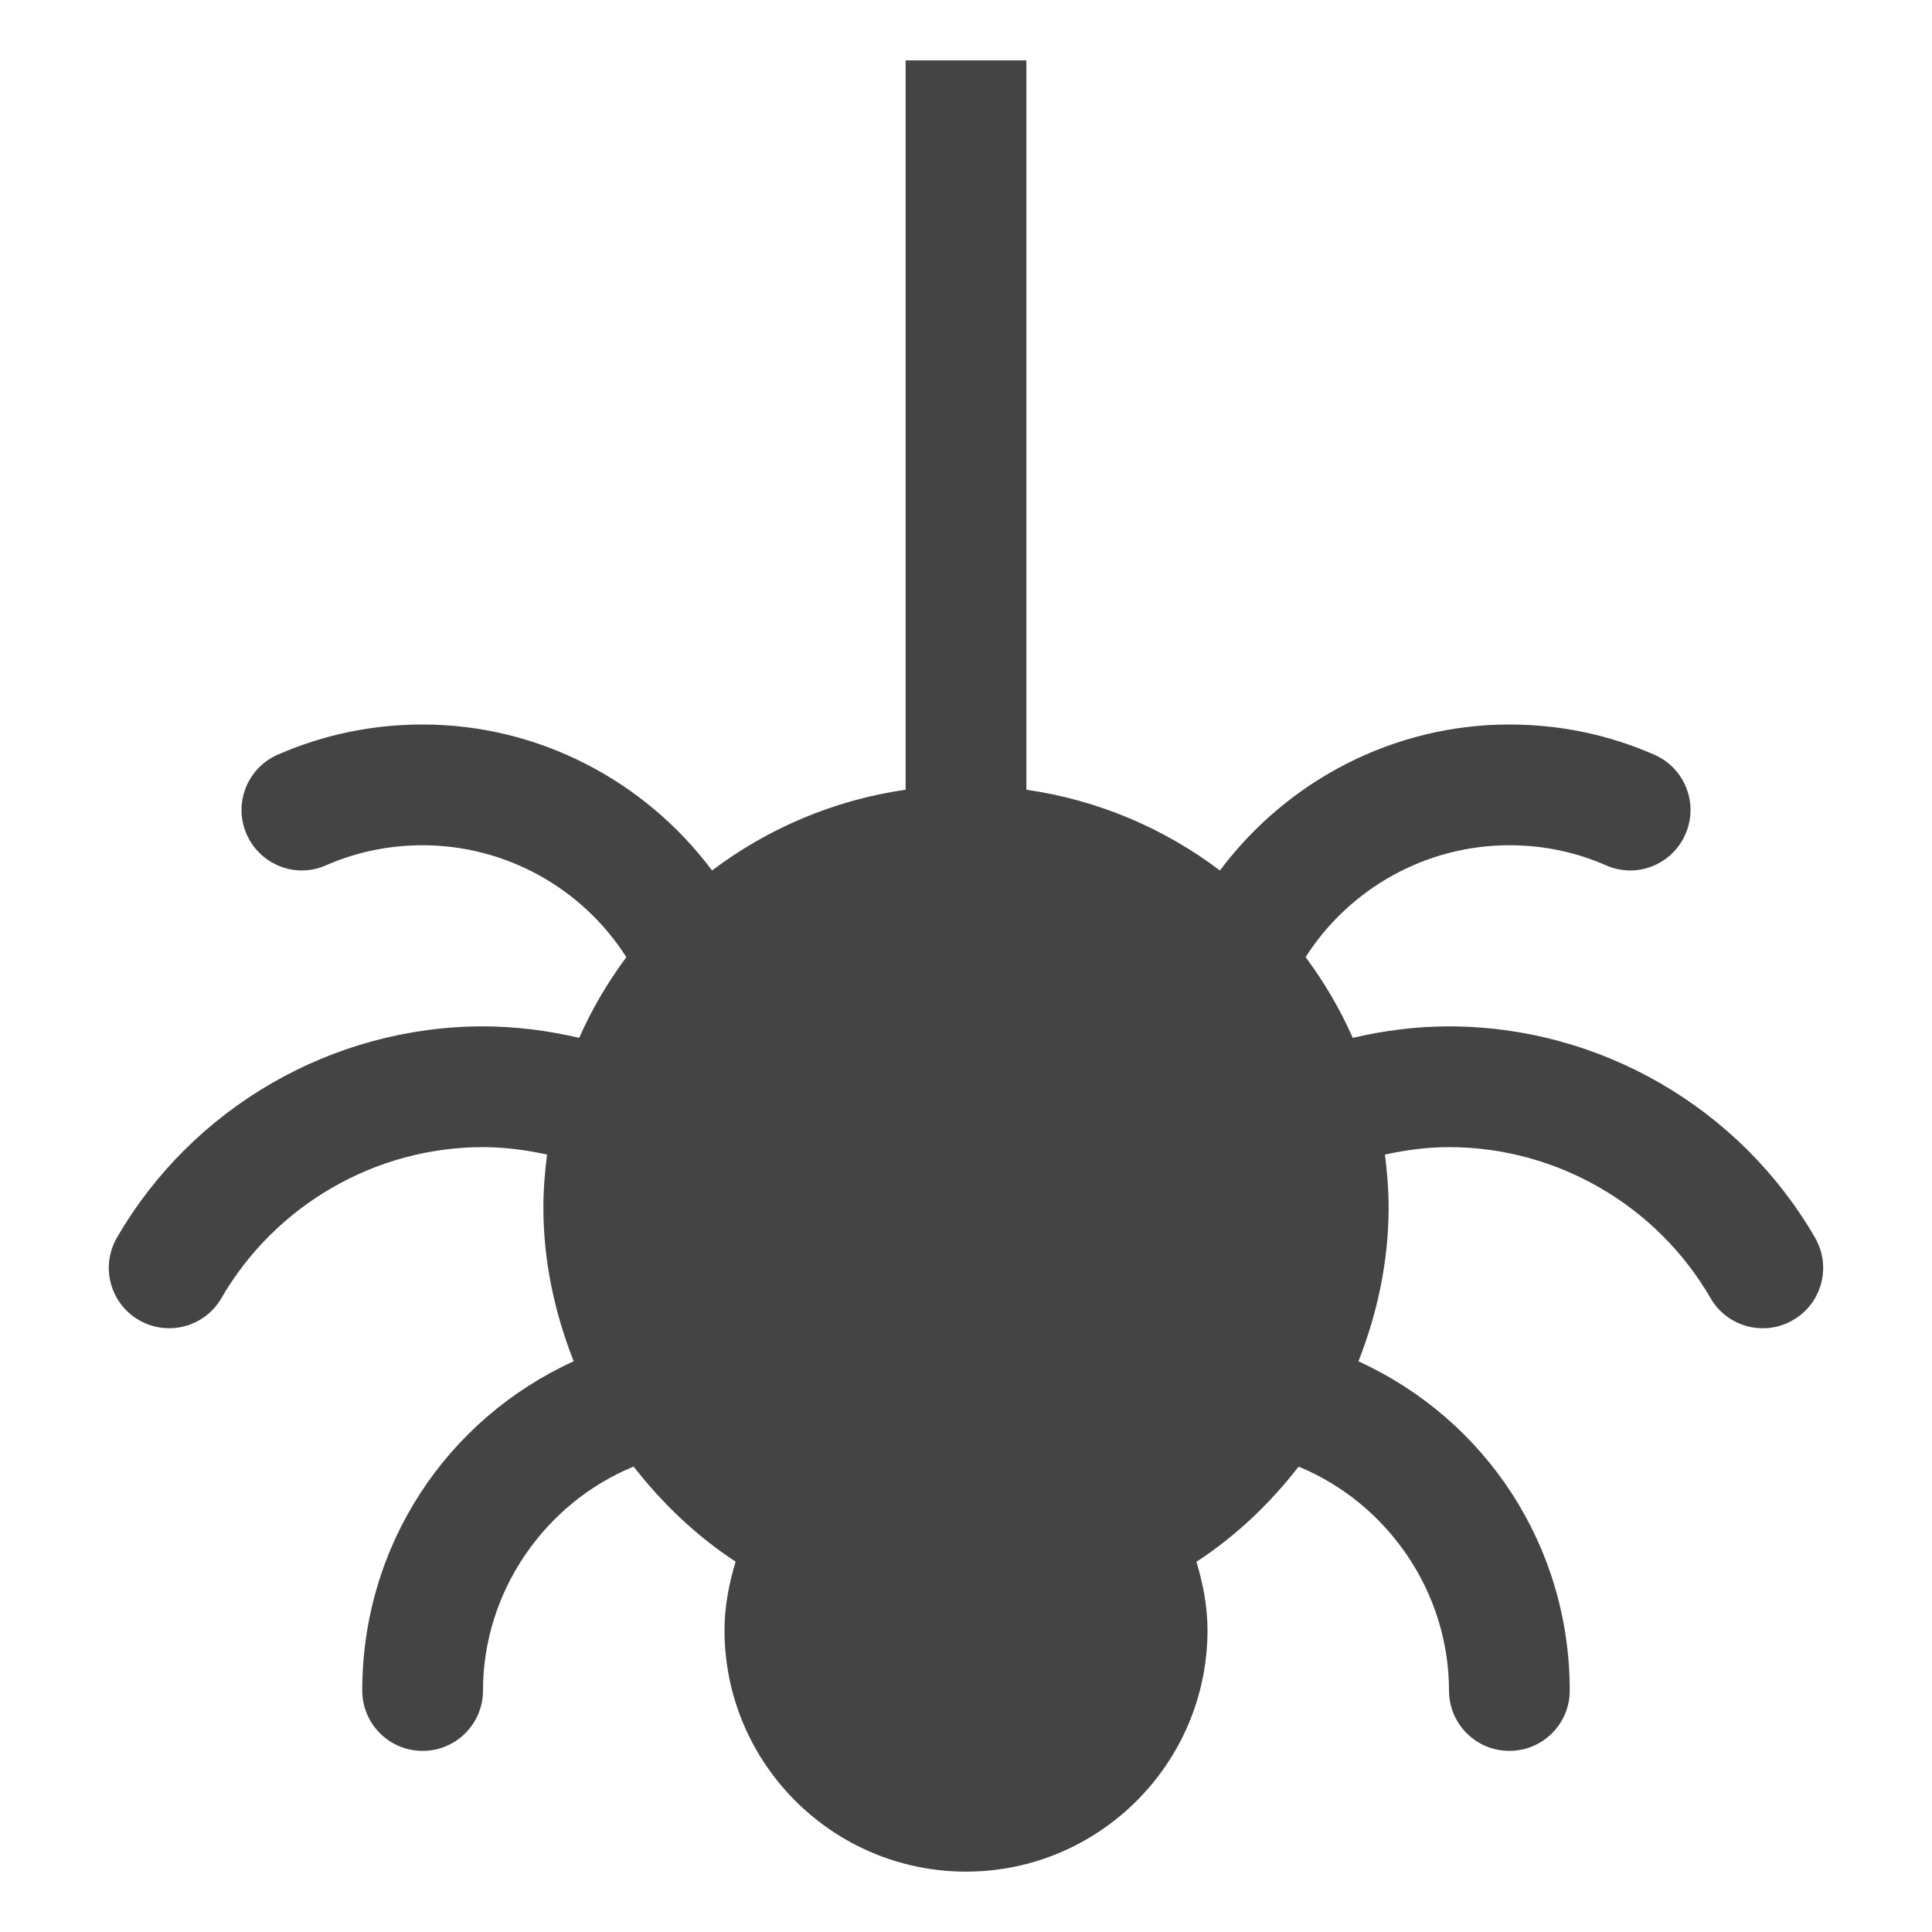 <?xml version="1.0" encoding="utf-8"?>
<!-- Generator: Adobe Illustrator 19.1.0, SVG Export Plug-In . SVG Version: 6.00 Build 0)  -->
<!DOCTYPE svg PUBLIC "-//W3C//DTD SVG 1.1//EN" "http://www.w3.org/Graphics/SVG/1.1/DTD/svg11.dtd">
<svg version="1.1" id="Layer_1" xmlns="http://www.w3.org/2000/svg" xmlns:xlink="http://www.w3.org/1999/xlink" x="0px" y="0px"
	 width="32px" height="32px" viewBox="0 0 32 32" enable-background="new 0 0 32 32" xml:space="preserve">
<path fill="#444444" d="M30.062,20.499C28.814,18.341,26.491,17,24,17
	c-0.542,0-1.074,0.069-1.594,0.19c-0.21-0.477-0.474-0.923-0.781-1.337
	C22.353,14.712,23.622,14,25,14c0.557,0,1.095,0.111,1.6,0.332
	c0.507,0.226,1.096-0.01,1.316-0.516C28.138,13.311,27.906,12.721,27.4,12.5
	C26.642,12.168,25.834,12,25,12c-1.913,0-3.676,0.924-4.794,2.418
	C19.286,13.723,18.192,13.252,17,13.08V1h-2v12.08
	c-1.192,0.172-2.286,0.643-3.206,1.338C10.676,12.924,8.913,12,7,12
	c-0.834,0-1.642,0.168-2.4,0.5c-0.506,0.221-0.737,0.811-0.516,1.316
	s0.811,0.741,1.316,0.516C5.905,14.111,6.443,14,7,14
	c1.378,0,2.647,0.712,3.374,1.853c-0.306,0.414-0.571,0.861-0.781,1.337
	C9.074,17.069,8.542,17,8,17c-2.491,0-4.814,1.341-6.063,3.499
	c-0.277,0.479-0.113,1.09,0.364,1.366c0.476,0.276,1.09,0.115,1.366-0.364
	C4.561,19.958,6.221,19,8,19c0.361,0,0.714,0.048,1.061,0.123
	C9.025,19.411,9,19.702,9,20c0,0.887,0.186,1.745,0.502,2.547
	C7.396,23.507,6,25.599,6,28c0,0.553,0.447,1,1,1s1-0.447,1-1
	c0-1.634,1.019-3.103,2.495-3.709c0.472,0.607,1.035,1.146,1.689,1.575
	C12.076,26.227,12,26.603,12,27c0,2.206,1.794,4,4,4s4-1.794,4-4
	c0-0.396-0.076-0.771-0.183-1.132c0.656-0.428,1.219-0.967,1.692-1.576
	C22.983,24.899,24,26.368,24,28c0,0.553,0.447,1,1,1s1-0.447,1-1
	c0-2.4-1.396-4.492-3.5-5.452C22.815,21.746,23,20.888,23,20
	c0-0.298-0.025-0.589-0.061-0.877C23.286,19.048,23.639,19,24,19
	c1.779,0,3.439,0.958,4.332,2.501c0.276,0.479,0.89,0.641,1.366,0.364
	C30.176,21.589,30.34,20.978,30.062,20.499z"/>
</svg>
